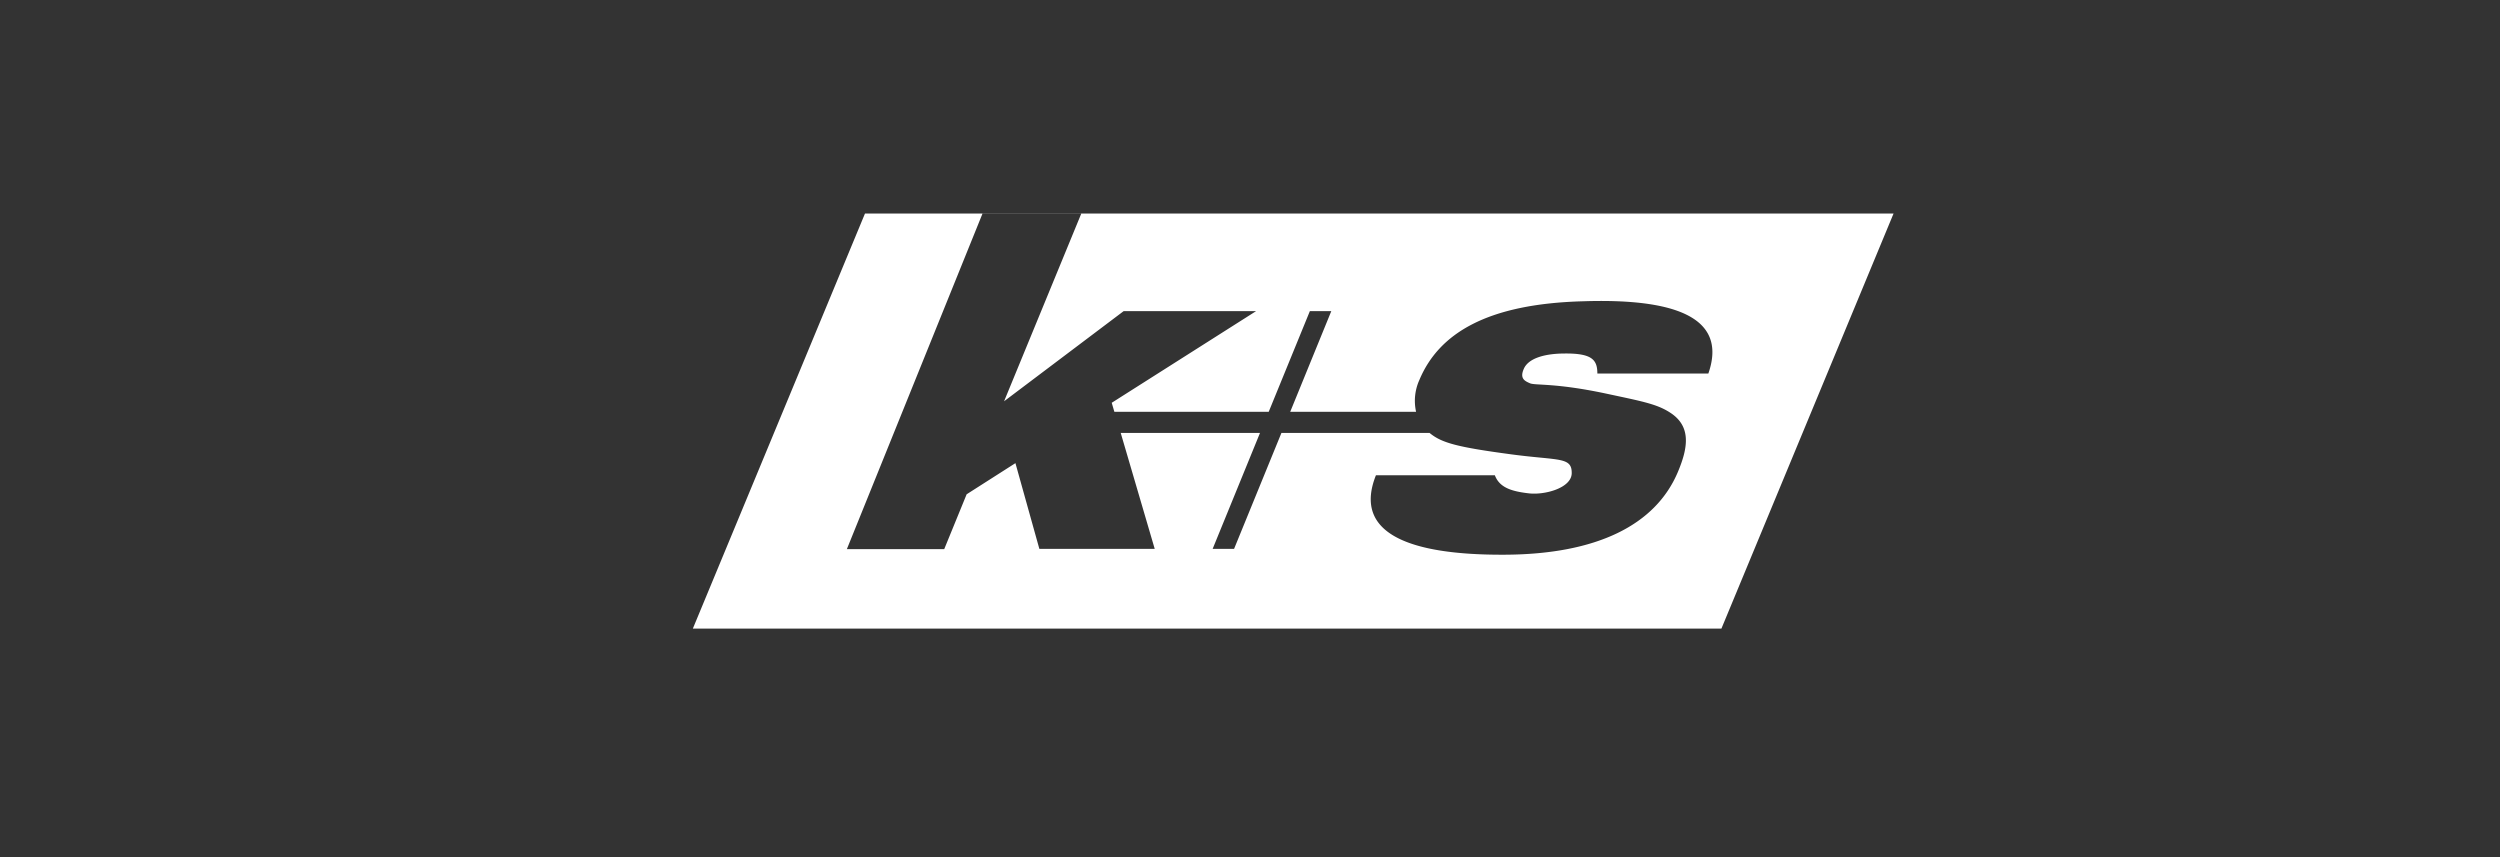 <svg id="Ebene_1" data-name="Ebene 1" xmlns="http://www.w3.org/2000/svg" viewBox="0 0 350 120"><rect x="0" y="0" width="350" height="120" fill="#333333" stroke="none"/><defs><style>.cls-1{fill:#fff;}</style></defs><title>Clients_Logos</title><path class="cls-1" d="M121.1,29.89,97,88H241l24.1-58.11Zm118.07,22.4H223.63c0-1.91-.74-2.82-4.51-2.8-3,0-5.14.72-5.77,2.11s.11,1.74.85,2.06,3.46-.07,10.45,1.4c5.11,1.1,7.26,1.47,9.14,2.69,3,1.91,2.56,4.88,1.12,8.31-3.13,7.45-11.37,11.55-24.28,11.6-13.57.06-21.2-3.08-18-11.12h16.65c.65,1.72,2.32,2.25,4.76,2.53,2.18.26,5.9-.72,6-2.76.06-2.39-1.75-1.8-8.46-2.7-7.46-1-9.74-1.58-11.44-3H179.4l-6.63,16.23h-3l6.63-16.23H156.9l4.76,16.23H145.51l-3.35-12-6.83,4.36-3.14,7.68H118.56l19-47h13.83l-10.82,26.3,16.74-12.62h18.54L155.64,56.39l.37,1.26h21.61l5.76-14.09h3l-5.75,14.09h17.62a7.09,7.09,0,0,1,.47-4.47c2.74-6.53,9.52-10.64,22.89-11C233.92,41.77,242,44.17,239.17,52.29Z"/></svg>